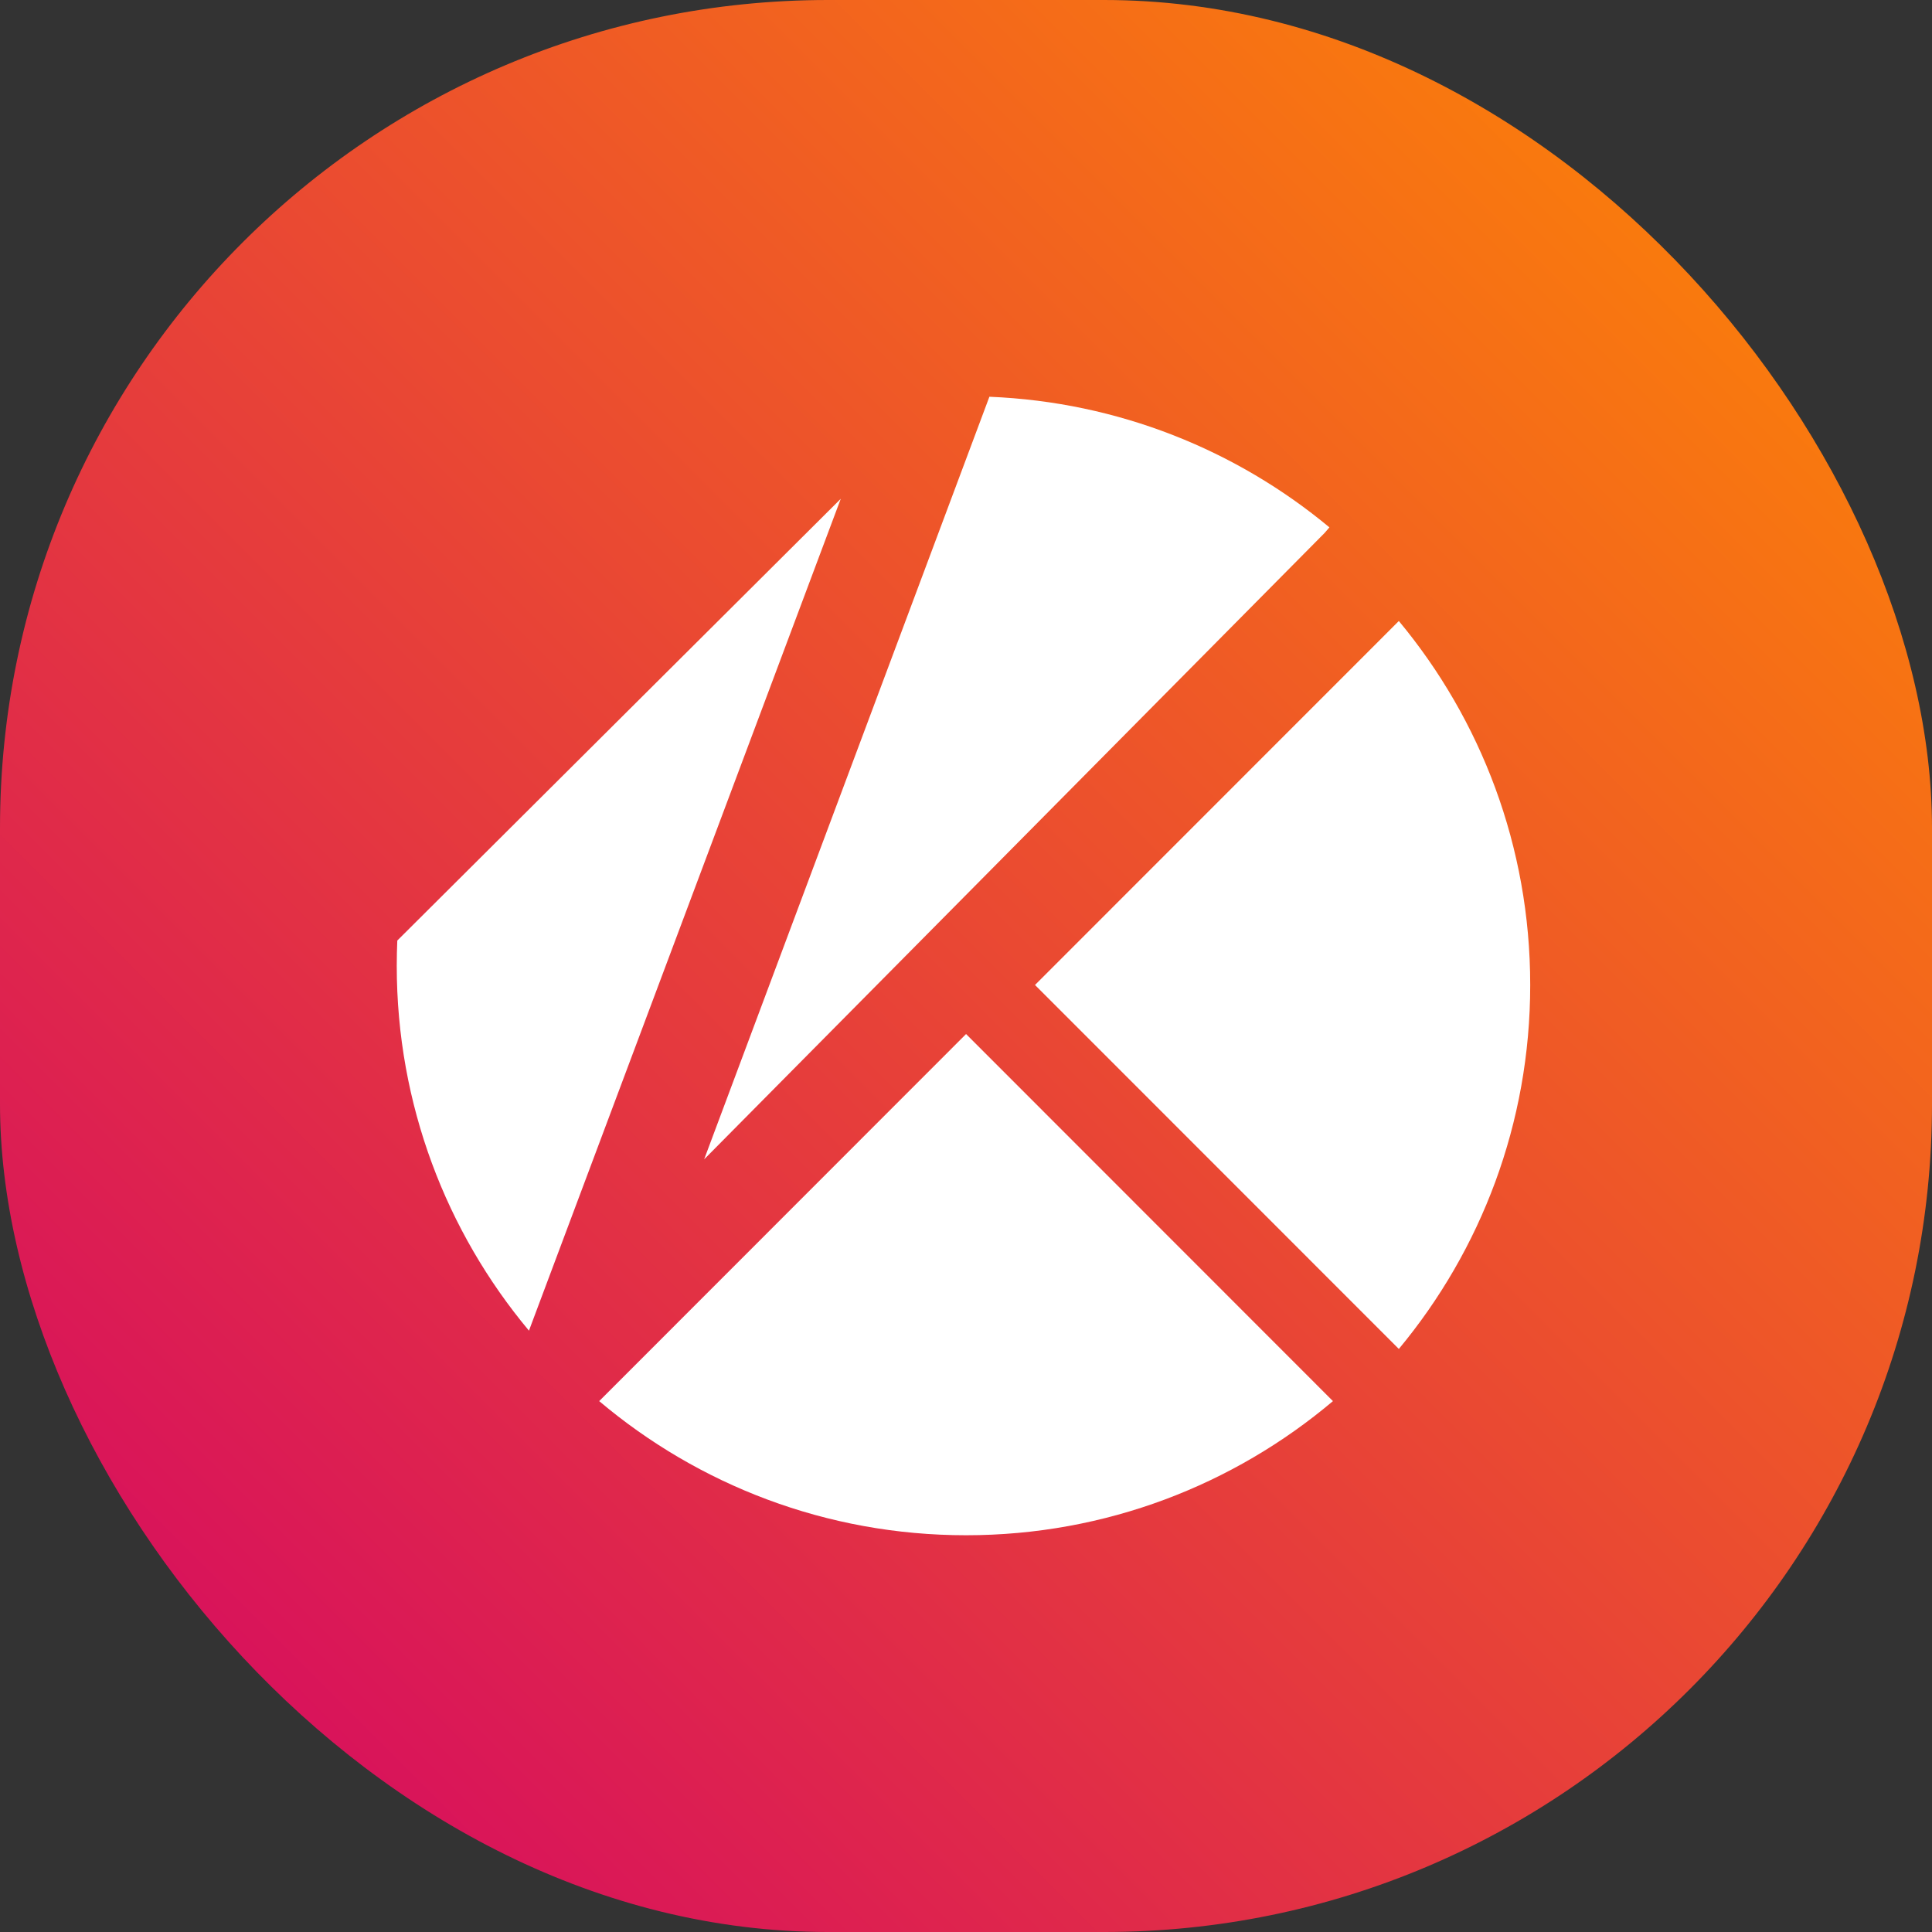 <svg width="28" height="28" viewBox="0 0 28 28" fill="none" xmlns="http://www.w3.org/2000/svg">
<rect x="0" y="0" width="28" height="28" fill="#333333" stroke="none"/>
<rect width="28" height="28" rx="12" fill="url(#paint0_linear_1628_35948)"/>
<mask id="mask0_1628_35948" style="mask-type:alpha" maskUnits="userSpaceOnUse" x="3" y="3" width="22" height="22">
<rect x="3" y="3" width="22" height="22" fill="#D9D9D9"/>
</mask>
<g mask="url(#mask0_1628_35948)">
</g>
<g clip-path="url(#clip0_1628_35948)">
<path d="M19.198 7.723L19.267 7.643C17.92 6.524 16.209 5.826 14.339 5.75L10.205 16.802L19.198 7.723Z" fill="white"/>
<path d="M8.684 20.306C10.12 21.518 11.975 22.25 14.001 22.25C16.027 22.25 17.882 21.518 19.318 20.306L14.001 14.986L8.684 20.306Z" fill="white"/>
<path d="M5.758 13.631C5.753 13.752 5.75 13.874 5.75 13.997C5.75 16.009 6.47 17.853 7.666 19.285L12.185 7.229L5.758 13.631Z" fill="white"/>
<path d="M20.273 9L15 14.275L20.273 19.55C21.462 18.119 22.177 16.281 22.177 14.275C22.177 12.269 21.462 10.43 20.273 9Z" fill="white"/>
</g>
<defs>
<linearGradient id="paint0_linear_1628_35948" x1="28" y1="-8.34465e-07" x2="-2.50339e-06" y2="28" gradientUnits="userSpaceOnUse">
<stop stop-color="#FF8C00"/>
<stop offset="1" stop-color="#D30168"/>
</linearGradient>
<clipPath id="clip0_1628_35948">
<rect width="16.5" height="16.5" fill="white" transform="translate(5.75 5.75)"/>
</clipPath>
</defs>
</svg>
